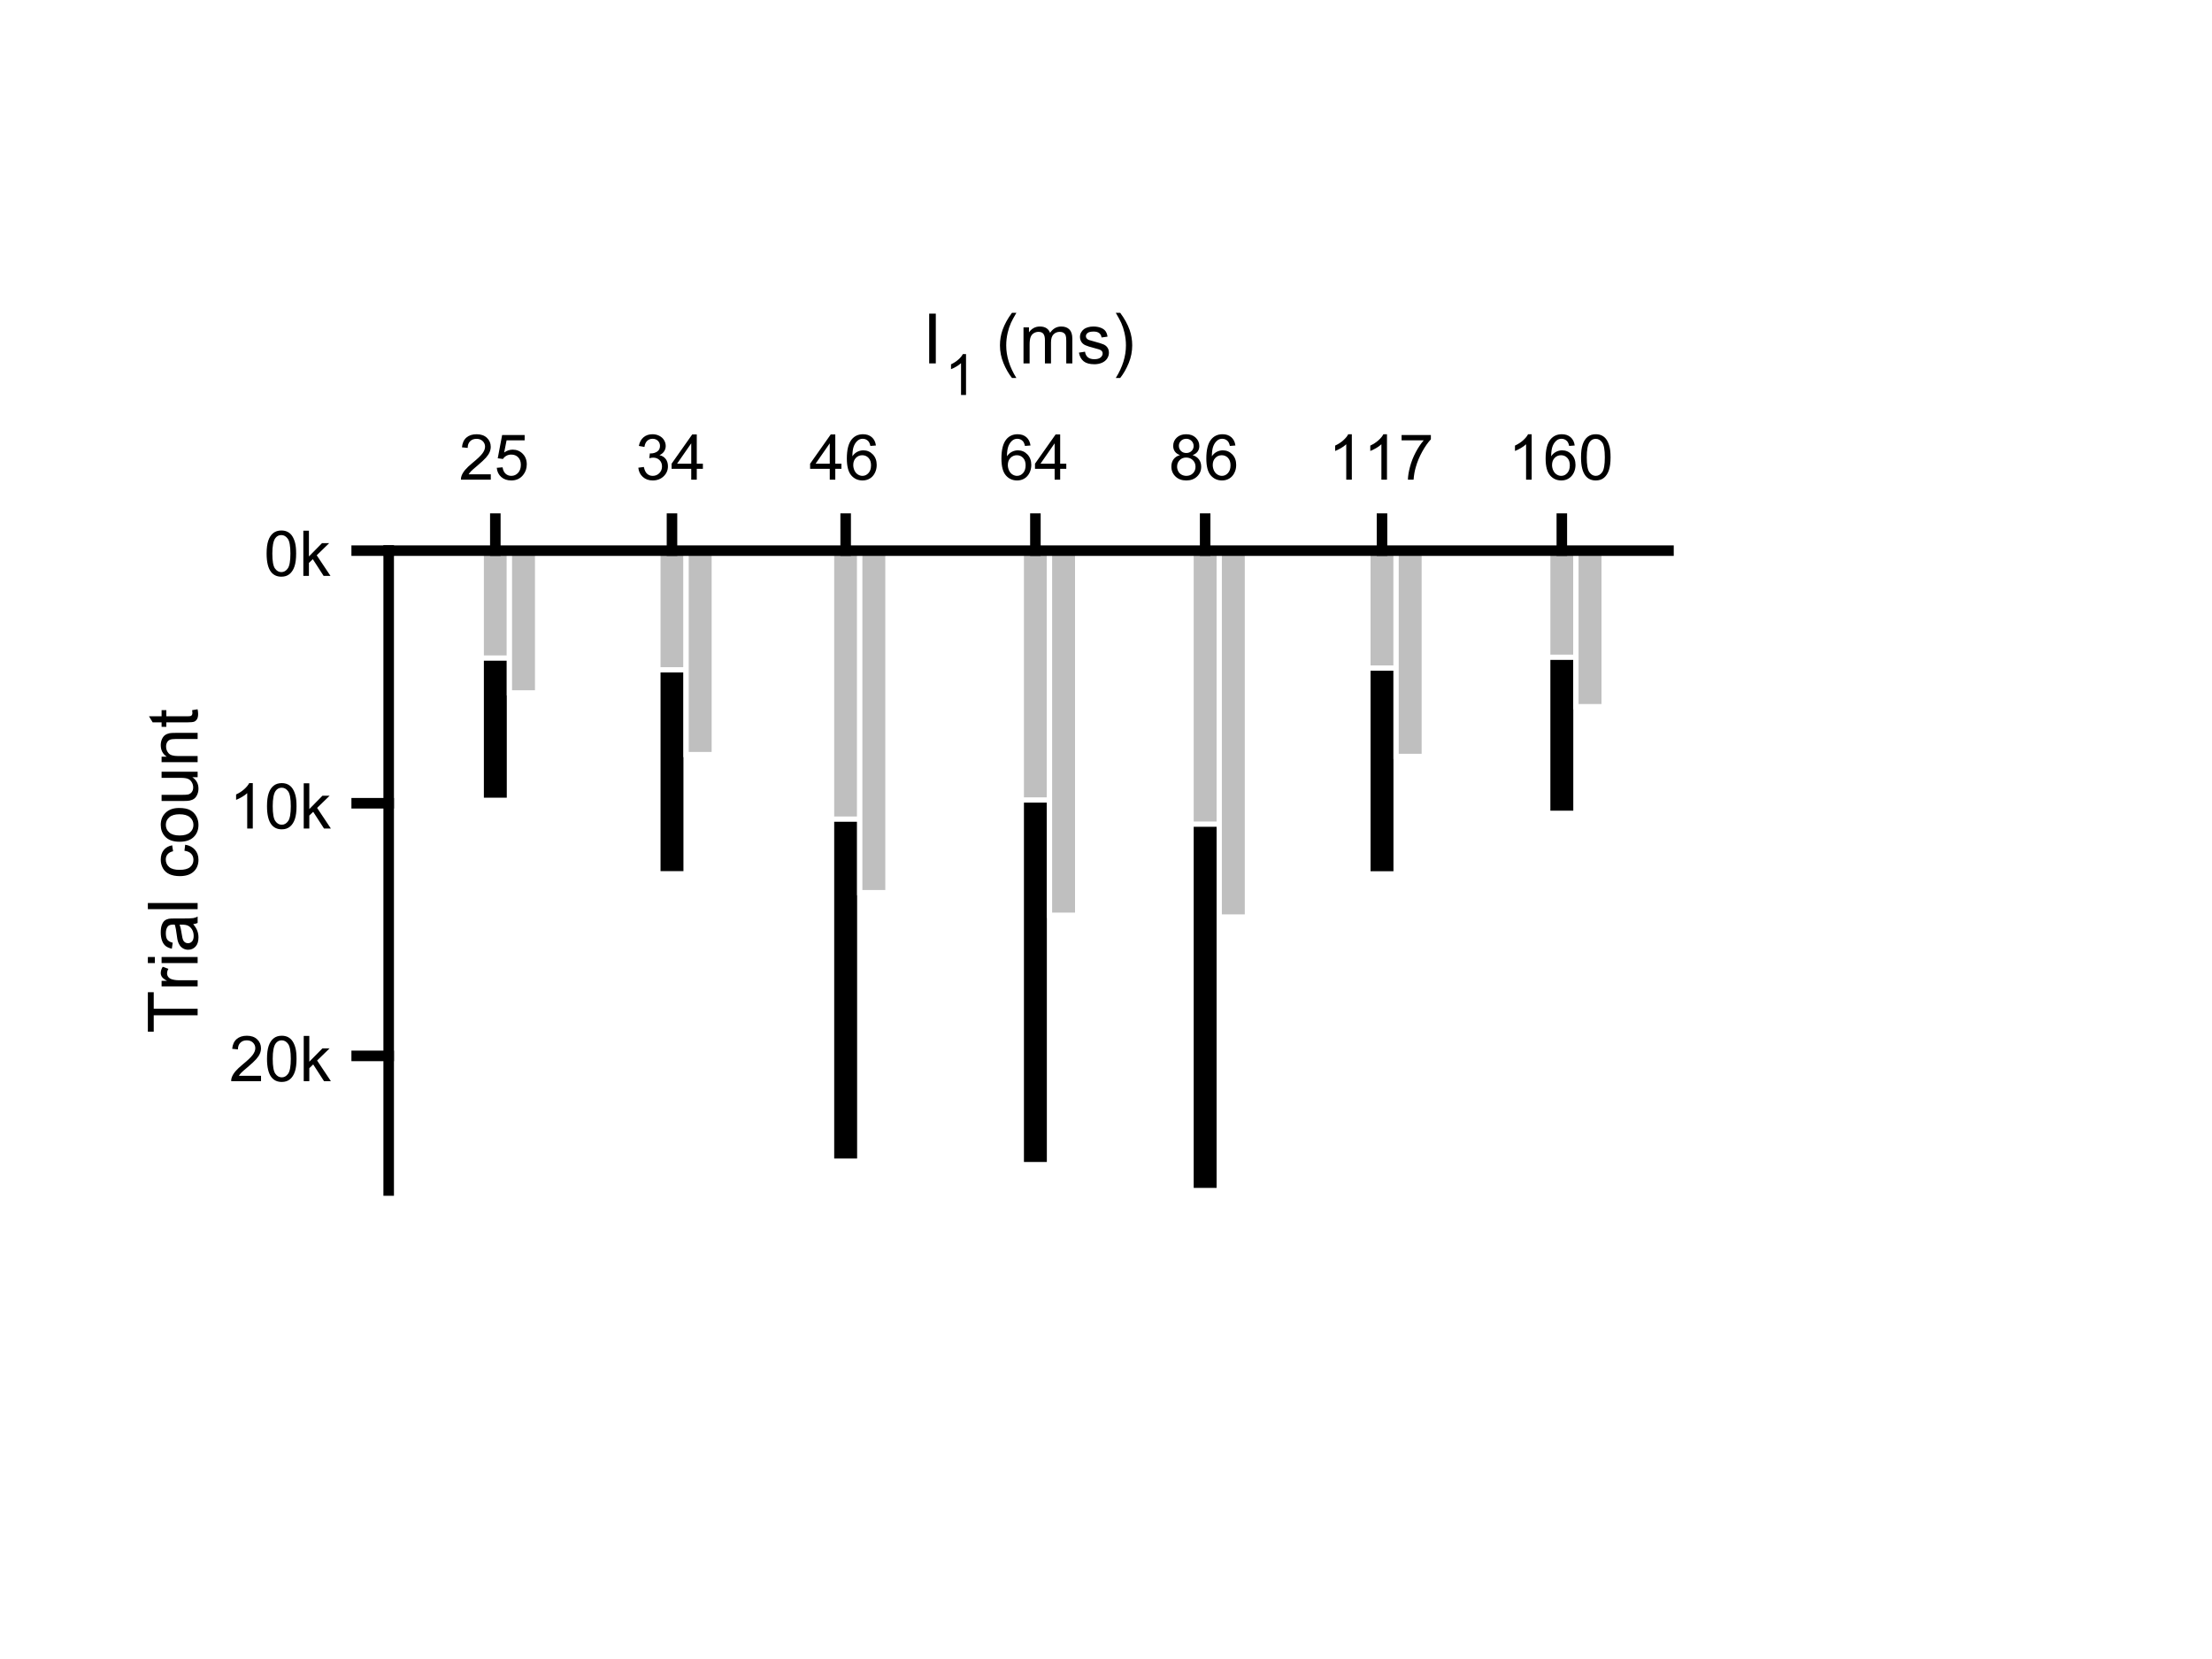 <?xml version="1.0"?>
<!DOCTYPE svg PUBLIC '-//W3C//DTD SVG 1.0//EN'
          'http://www.w3.org/TR/2001/REC-SVG-20010904/DTD/svg10.dtd'>
<svg xmlns:xlink="http://www.w3.org/1999/xlink" style="fill-opacity:1; color-rendering:auto; color-interpolation:auto; text-rendering:auto; stroke:black; stroke-linecap:square; stroke-miterlimit:10; shape-rendering:auto; stroke-opacity:1; fill:black; stroke-dasharray:none; font-weight:normal; stroke-width:1; font-family:'Dialog'; font-style:normal; stroke-linejoin:miter; font-size:12px; stroke-dashoffset:0; image-rendering:auto;" width="700" height="525" xmlns="http://www.w3.org/2000/svg"
><rect width="100%" height="100%" fill="#808080" stroke="none"/><!--Generated by the Batik Graphics2D SVG Generator--><defs id="genericDefs"
  /><g
  ><defs id="defs1"
    ><clipPath clipPathUnits="userSpaceOnUse" id="clipPath1"
      ><path d="M0 0 L700 0 L700 525 L0 525 L0 0 Z"
      /></clipPath
    ></defs
    ><g style="fill:white; stroke:white;"
    ><rect x="0" y="0" width="700" style="clip-path:url(#clipPath1); stroke:none;" height="525"
    /></g
    ><g style="fill:white; text-rendering:optimizeSpeed; color-rendering:optimizeSpeed; image-rendering:optimizeSpeed; shape-rendering:crispEdges; stroke:white; color-interpolation:sRGB;"
    ><rect x="0" width="700" height="525" y="0" style="stroke:none;"
      /><path d="M161.209 253.267 L161.209 174.25 L152.291 174.25 L152.291 253.267 Z" style="fill:black; stroke:none;"
    /></g
    ><g style="fill:white; text-rendering:geometricPrecision; color-rendering:optimizeQuality; image-rendering:optimizeQuality; stroke:white; color-interpolation:linearRGB; stroke-width:1.667;"
    ><path d="M152.291 174.25 L161.209 174.25 L161.209 253.267 L152.291 253.267 L152.291 174.25" style="fill:none; fill-rule:evenodd;"
    /></g
    ><g style="text-rendering:optimizeSpeed; shape-rendering:crispEdges; color-interpolation:sRGB; color-rendering:optimizeSpeed; image-rendering:optimizeSpeed;"
    ><path style="stroke:none;" d="M217.114 276.507 L217.114 174.25 L208.196 174.25 L208.196 276.507 Z"
    /></g
    ><g style="fill:white; text-rendering:geometricPrecision; color-rendering:optimizeQuality; image-rendering:optimizeQuality; stroke:white; color-interpolation:linearRGB; stroke-width:1.667;"
    ><path d="M208.196 174.25 L217.114 174.25 L217.114 276.507 L208.196 276.507 L208.196 174.25" style="fill:none; fill-rule:evenodd;"
    /></g
    ><g style="text-rendering:optimizeSpeed; shape-rendering:crispEdges; color-interpolation:sRGB; color-rendering:optimizeSpeed; image-rendering:optimizeSpeed;"
    ><path style="stroke:none;" d="M272.073 367.452 L272.073 174.25 L263.154 174.25 L263.154 367.452 Z"
    /></g
    ><g style="fill:white; text-rendering:geometricPrecision; color-rendering:optimizeQuality; image-rendering:optimizeQuality; stroke:white; color-interpolation:linearRGB; stroke-width:1.667;"
    ><path d="M263.154 174.25 L272.073 174.25 L272.073 367.452 L263.154 367.452 L263.154 174.25" style="fill:none; fill-rule:evenodd;"
    /></g
    ><g style="text-rendering:optimizeSpeed; shape-rendering:crispEdges; color-interpolation:sRGB; color-rendering:optimizeSpeed; image-rendering:optimizeSpeed;"
    ><path style="stroke:none;" d="M332.115 368.548 L332.115 174.25 L323.197 174.25 L323.197 368.548 Z"
    /></g
    ><g style="fill:white; text-rendering:geometricPrecision; color-rendering:optimizeQuality; image-rendering:optimizeQuality; stroke:white; color-interpolation:linearRGB; stroke-width:1.667;"
    ><path d="M323.197 174.25 L332.115 174.25 L332.115 368.548 L323.197 368.548 L323.197 174.25" style="fill:none; fill-rule:evenodd;"
    /></g
    ><g style="text-rendering:optimizeSpeed; shape-rendering:crispEdges; color-interpolation:sRGB; color-rendering:optimizeSpeed; image-rendering:optimizeSpeed;"
    ><path style="stroke:none;" d="M385.835 376.75 L385.835 174.25 L376.916 174.25 L376.916 376.75 Z"
    /></g
    ><g style="fill:white; text-rendering:geometricPrecision; color-rendering:optimizeQuality; image-rendering:optimizeQuality; stroke:white; color-interpolation:linearRGB; stroke-width:1.667;"
    ><path d="M376.916 174.25 L385.835 174.25 L385.835 376.75 L376.916 376.75 L376.916 174.25" style="fill:none; fill-rule:evenodd;"
    /></g
    ><g style="text-rendering:optimizeSpeed; shape-rendering:crispEdges; color-interpolation:sRGB; color-rendering:optimizeSpeed; image-rendering:optimizeSpeed;"
    ><path style="stroke:none;" d="M441.802 276.539 L441.802 174.25 L432.883 174.25 L432.883 276.539 Z"
    /></g
    ><g style="fill:white; text-rendering:geometricPrecision; color-rendering:optimizeQuality; image-rendering:optimizeQuality; stroke:white; color-interpolation:linearRGB; stroke-width:1.667;"
    ><path d="M432.883 174.25 L441.802 174.25 L441.802 276.539 L432.883 276.539 L432.883 174.25" style="fill:none; fill-rule:evenodd;"
    /></g
    ><g style="text-rendering:optimizeSpeed; shape-rendering:crispEdges; color-interpolation:sRGB; color-rendering:optimizeSpeed; image-rendering:optimizeSpeed;"
    ><path style="stroke:none;" d="M498.709 257.377 L498.709 174.25 L489.791 174.25 L489.791 257.377 Z"
    /></g
    ><g style="fill:white; text-rendering:geometricPrecision; color-rendering:optimizeQuality; image-rendering:optimizeQuality; stroke:white; color-interpolation:linearRGB; stroke-width:1.667;"
    ><path d="M489.791 174.25 L498.709 174.25 L498.709 257.377 L489.791 257.377 L489.791 174.25" style="fill:none; fill-rule:evenodd;"
    /></g
    ><g style="fill:rgb(191,191,191); text-rendering:optimizeSpeed; color-rendering:optimizeSpeed; image-rendering:optimizeSpeed; shape-rendering:crispEdges; stroke:rgb(191,191,191); color-interpolation:sRGB;"
    ><path style="stroke:none;" d="M161.209 208.25 L161.209 174.25 L152.291 174.25 L152.291 208.25 Z"
    /></g
    ><g style="fill:white; text-rendering:geometricPrecision; color-rendering:optimizeQuality; image-rendering:optimizeQuality; stroke:white; color-interpolation:linearRGB; stroke-width:1.667;"
    ><path d="M152.291 174.25 L161.209 174.25 L161.209 208.25 L152.291 208.25 L152.291 174.25" style="fill:none; fill-rule:evenodd;"
    /></g
    ><g style="fill:rgb(191,191,191); text-rendering:optimizeSpeed; color-rendering:optimizeSpeed; image-rendering:optimizeSpeed; shape-rendering:crispEdges; stroke:rgb(191,191,191); color-interpolation:sRGB;"
    ><path style="stroke:none;" d="M217.114 211.968 L217.114 174.25 L208.196 174.25 L208.196 211.968 Z"
    /></g
    ><g style="fill:white; text-rendering:geometricPrecision; color-rendering:optimizeQuality; image-rendering:optimizeQuality; stroke:white; color-interpolation:linearRGB; stroke-width:1.667;"
    ><path d="M208.196 174.25 L217.114 174.25 L217.114 211.968 L208.196 211.968 L208.196 174.25" style="fill:none; fill-rule:evenodd;"
    /></g
    ><g style="fill:rgb(191,191,191); text-rendering:optimizeSpeed; color-rendering:optimizeSpeed; image-rendering:optimizeSpeed; shape-rendering:crispEdges; stroke:rgb(191,191,191); color-interpolation:sRGB;"
    ><path style="stroke:none;" d="M272.073 259.215 L272.073 174.25 L263.154 174.25 L263.154 259.215 Z"
    /></g
    ><g style="fill:white; text-rendering:geometricPrecision; color-rendering:optimizeQuality; image-rendering:optimizeQuality; stroke:white; color-interpolation:linearRGB; stroke-width:1.667;"
    ><path d="M263.154 174.25 L272.073 174.25 L272.073 259.215 L263.154 259.215 L263.154 174.25" style="fill:none; fill-rule:evenodd;"
    /></g
    ><g style="fill:rgb(191,191,191); text-rendering:optimizeSpeed; color-rendering:optimizeSpeed; image-rendering:optimizeSpeed; shape-rendering:crispEdges; stroke:rgb(191,191,191); color-interpolation:sRGB;"
    ><path style="stroke:none;" d="M332.115 253.163 L332.115 174.25 L323.197 174.25 L323.197 253.163 Z"
    /></g
    ><g style="fill:white; text-rendering:geometricPrecision; color-rendering:optimizeQuality; image-rendering:optimizeQuality; stroke:white; color-interpolation:linearRGB; stroke-width:1.667;"
    ><path d="M323.197 174.25 L332.115 174.25 L332.115 253.163 L323.197 253.163 L323.197 174.25" style="fill:none; fill-rule:evenodd;"
    /></g
    ><g style="fill:rgb(191,191,191); text-rendering:optimizeSpeed; color-rendering:optimizeSpeed; image-rendering:optimizeSpeed; shape-rendering:crispEdges; stroke:rgb(191,191,191); color-interpolation:sRGB;"
    ><path style="stroke:none;" d="M385.835 260.806 L385.835 174.25 L376.916 174.25 L376.916 260.806 Z"
    /></g
    ><g style="fill:white; text-rendering:geometricPrecision; color-rendering:optimizeQuality; image-rendering:optimizeQuality; stroke:white; color-interpolation:linearRGB; stroke-width:1.667;"
    ><path d="M376.916 174.25 L385.835 174.25 L385.835 260.806 L376.916 260.806 L376.916 174.25" style="fill:none; fill-rule:evenodd;"
    /></g
    ><g style="fill:rgb(191,191,191); text-rendering:optimizeSpeed; color-rendering:optimizeSpeed; image-rendering:optimizeSpeed; shape-rendering:crispEdges; stroke:rgb(191,191,191); color-interpolation:sRGB;"
    ><path style="stroke:none;" d="M441.802 211.416 L441.802 174.25 L432.883 174.25 L432.883 211.416 Z"
    /></g
    ><g style="fill:white; text-rendering:geometricPrecision; color-rendering:optimizeQuality; image-rendering:optimizeQuality; stroke:white; color-interpolation:linearRGB; stroke-width:1.667;"
    ><path d="M432.883 174.25 L441.802 174.25 L441.802 211.416 L432.883 211.416 L432.883 174.25" style="fill:none; fill-rule:evenodd;"
    /></g
    ><g style="fill:rgb(191,191,191); text-rendering:optimizeSpeed; color-rendering:optimizeSpeed; image-rendering:optimizeSpeed; shape-rendering:crispEdges; stroke:rgb(191,191,191); color-interpolation:sRGB;"
    ><path style="stroke:none;" d="M498.709 207.995 L498.709 174.25 L489.791 174.25 L489.791 207.995 Z"
    /></g
    ><g style="fill:white; text-rendering:geometricPrecision; color-rendering:optimizeQuality; image-rendering:optimizeQuality; stroke:white; color-interpolation:linearRGB; stroke-width:1.667;"
    ><path d="M489.791 174.25 L498.709 174.25 L498.709 207.995 L489.791 207.995 L489.791 174.25" style="fill:none; fill-rule:evenodd;"
    /></g
    ><g style="fill:rgb(191,191,191); text-rendering:optimizeSpeed; color-rendering:optimizeSpeed; image-rendering:optimizeSpeed; shape-rendering:crispEdges; stroke:rgb(191,191,191); color-interpolation:sRGB;"
    ><path style="stroke:none;" d="M170.128 219.267 L170.128 174.25 L161.209 174.25 L161.209 219.267 Z"
    /></g
    ><g style="fill:white; text-rendering:geometricPrecision; color-rendering:optimizeQuality; image-rendering:optimizeQuality; stroke:white; color-interpolation:linearRGB; stroke-width:1.667;"
    ><path d="M161.209 174.25 L170.128 174.25 L170.128 219.267 L161.209 219.267 L161.209 174.25" style="fill:none; fill-rule:evenodd;"
    /></g
    ><g style="fill:rgb(191,191,191); text-rendering:optimizeSpeed; color-rendering:optimizeSpeed; image-rendering:optimizeSpeed; shape-rendering:crispEdges; stroke:rgb(191,191,191); color-interpolation:sRGB;"
    ><path style="stroke:none;" d="M226.032 238.789 L226.032 174.25 L217.114 174.25 L217.114 238.789 Z"
    /></g
    ><g style="fill:white; text-rendering:geometricPrecision; color-rendering:optimizeQuality; image-rendering:optimizeQuality; stroke:white; color-interpolation:linearRGB; stroke-width:1.667;"
    ><path d="M217.114 174.25 L226.032 174.25 L226.032 238.789 L217.114 238.789 L217.114 174.25" style="fill:none; fill-rule:evenodd;"
    /></g
    ><g style="fill:rgb(191,191,191); text-rendering:optimizeSpeed; color-rendering:optimizeSpeed; image-rendering:optimizeSpeed; shape-rendering:crispEdges; stroke:rgb(191,191,191); color-interpolation:sRGB;"
    ><path style="stroke:none;" d="M280.991 282.487 L280.991 174.25 L272.073 174.25 L272.073 282.487 Z"
    /></g
    ><g style="fill:white; text-rendering:geometricPrecision; color-rendering:optimizeQuality; image-rendering:optimizeQuality; stroke:white; color-interpolation:linearRGB; stroke-width:1.667;"
    ><path d="M272.073 174.25 L280.991 174.25 L280.991 282.487 L272.073 282.487 L272.073 174.25" style="fill:none; fill-rule:evenodd;"
    /></g
    ><g style="fill:rgb(191,191,191); text-rendering:optimizeSpeed; color-rendering:optimizeSpeed; image-rendering:optimizeSpeed; shape-rendering:crispEdges; stroke:rgb(191,191,191); color-interpolation:sRGB;"
    ><path style="stroke:none;" d="M341.034 289.634 L341.034 174.25 L332.115 174.25 L332.115 289.634 Z"
    /></g
    ><g style="fill:white; text-rendering:geometricPrecision; color-rendering:optimizeQuality; image-rendering:optimizeQuality; stroke:white; color-interpolation:linearRGB; stroke-width:1.667;"
    ><path d="M332.115 174.25 L341.034 174.25 L341.034 289.634 L332.115 289.634 L332.115 174.25" style="fill:none; fill-rule:evenodd;"
    /></g
    ><g style="fill:rgb(191,191,191); text-rendering:optimizeSpeed; color-rendering:optimizeSpeed; image-rendering:optimizeSpeed; shape-rendering:crispEdges; stroke:rgb(191,191,191); color-interpolation:sRGB;"
    ><path style="stroke:none;" d="M394.753 290.194 L394.753 174.25 L385.835 174.25 L385.835 290.194 Z"
    /></g
    ><g style="fill:white; text-rendering:geometricPrecision; color-rendering:optimizeQuality; image-rendering:optimizeQuality; stroke:white; color-interpolation:linearRGB; stroke-width:1.667;"
    ><path d="M385.835 174.25 L394.753 174.25 L394.753 290.194 L385.835 290.194 L385.835 174.25" style="fill:none; fill-rule:evenodd;"
    /></g
    ><g style="fill:rgb(191,191,191); text-rendering:optimizeSpeed; color-rendering:optimizeSpeed; image-rendering:optimizeSpeed; shape-rendering:crispEdges; stroke:rgb(191,191,191); color-interpolation:sRGB;"
    ><path style="stroke:none;" d="M450.72 239.373 L450.72 174.25 L441.802 174.25 L441.802 239.373 Z"
    /></g
    ><g style="fill:white; text-rendering:geometricPrecision; color-rendering:optimizeQuality; image-rendering:optimizeQuality; stroke:white; color-interpolation:linearRGB; stroke-width:1.667;"
    ><path d="M441.802 174.25 L450.72 174.25 L450.72 239.373 L441.802 239.373 L441.802 174.25" style="fill:none; fill-rule:evenodd;"
    /></g
    ><g style="fill:rgb(191,191,191); text-rendering:optimizeSpeed; color-rendering:optimizeSpeed; image-rendering:optimizeSpeed; shape-rendering:crispEdges; stroke:rgb(191,191,191); color-interpolation:sRGB;"
    ><path style="stroke:none;" d="M507.628 223.632 L507.628 174.25 L498.709 174.25 L498.709 223.632 Z"
    /></g
    ><g style="fill:white; text-rendering:geometricPrecision; color-rendering:optimizeQuality; image-rendering:optimizeQuality; stroke:white; color-interpolation:linearRGB; stroke-width:1.667;"
    ><path d="M498.709 174.25 L507.628 174.25 L507.628 223.632 L498.709 223.632 L498.709 174.25" style="fill:none; fill-rule:evenodd;"
    /></g
    ><g style="text-rendering:geometricPrecision; stroke-width:3.333; color-interpolation:linearRGB; color-rendering:optimizeQuality; image-rendering:optimizeQuality; stroke-linejoin:round;"
    ><line y2="174.25" style="fill:none;" x1="123" x2="528" y1="174.25"
      /><line y2="164.125" style="fill:none;" x1="156.75" x2="156.75" y1="174.25"
      /><line y2="164.125" style="fill:none;" x1="212.655" x2="212.655" y1="174.25"
      /><line y2="164.125" style="fill:none;" x1="267.614" x2="267.614" y1="174.25"
      /><line y2="164.125" style="fill:none;" x1="327.656" x2="327.656" y1="174.25"
      /><line y2="164.125" style="fill:none;" x1="381.375" x2="381.375" y1="174.25"
      /><line y2="164.125" style="fill:none;" x1="437.342" x2="437.342" y1="174.25"
      /><line y2="164.125" style="fill:none;" x1="494.25" x2="494.25" y1="174.25"
    /></g
    ><g transform="translate(156.75,156.792)" style="font-size:20px; text-rendering:geometricPrecision; color-rendering:optimizeQuality; image-rendering:optimizeQuality; font-family:'SansSerif'; color-interpolation:linearRGB;"
    ><path style="stroke:none;" d="M-1.438 -6.688 L-1.438 -5 L-10.891 -5 Q-10.906 -5.641 -10.688 -6.219 Q-10.328 -7.188 -9.531 -8.125 Q-8.734 -9.062 -7.234 -10.297 Q-4.891 -12.203 -4.07 -13.32 Q-3.25 -14.438 -3.25 -15.438 Q-3.25 -16.484 -4 -17.203 Q-4.75 -17.922 -5.953 -17.922 Q-7.219 -17.922 -7.984 -17.156 Q-8.75 -16.391 -8.75 -15.047 L-10.562 -15.234 Q-10.375 -17.25 -9.164 -18.312 Q-7.953 -19.375 -5.906 -19.375 Q-3.859 -19.375 -2.656 -18.234 Q-1.453 -17.094 -1.453 -15.406 Q-1.453 -14.547 -1.805 -13.711 Q-2.156 -12.875 -2.969 -11.961 Q-3.781 -11.047 -5.672 -9.438 Q-7.266 -8.109 -7.711 -7.641 Q-8.156 -7.172 -8.453 -6.688 L-1.438 -6.688 ZM0.451 -8.75 L2.295 -8.906 Q2.498 -7.562 3.248 -6.883 Q3.998 -6.203 5.061 -6.203 Q6.326 -6.203 7.201 -7.156 Q8.076 -8.109 8.076 -9.703 Q8.076 -11.203 7.232 -12.07 Q6.389 -12.938 5.029 -12.938 Q4.17 -12.938 3.49 -12.555 Q2.811 -12.172 2.42 -11.547 L0.764 -11.766 L2.154 -19.125 L9.279 -19.125 L9.279 -17.438 L3.561 -17.438 L2.795 -13.594 Q4.076 -14.5 5.498 -14.5 Q7.373 -14.5 8.662 -13.195 Q9.951 -11.891 9.951 -9.859 Q9.951 -7.906 8.81 -6.5 Q7.436 -4.75 5.061 -4.75 Q3.107 -4.75 1.865 -5.844 Q0.623 -6.938 0.451 -8.75 Z"
    /></g
    ><g transform="translate(212.655,156.792)" style="font-size:20px; text-rendering:geometricPrecision; color-rendering:optimizeQuality; image-rendering:optimizeQuality; font-family:'SansSerif'; color-interpolation:linearRGB;"
    ><path style="stroke:none;" d="M-10.656 -8.781 L-8.906 -9.016 Q-8.594 -7.516 -7.867 -6.859 Q-7.141 -6.203 -6.094 -6.203 Q-4.859 -6.203 -4.008 -7.062 Q-3.156 -7.922 -3.156 -9.188 Q-3.156 -10.406 -3.945 -11.188 Q-4.734 -11.969 -5.953 -11.969 Q-6.453 -11.969 -7.188 -11.781 L-7 -13.328 Q-6.828 -13.297 -6.719 -13.297 Q-5.594 -13.297 -4.695 -13.883 Q-3.797 -14.469 -3.797 -15.688 Q-3.797 -16.656 -4.453 -17.297 Q-5.109 -17.938 -6.141 -17.938 Q-7.156 -17.938 -7.844 -17.289 Q-8.531 -16.641 -8.719 -15.359 L-10.484 -15.672 Q-10.156 -17.438 -9.016 -18.406 Q-7.875 -19.375 -6.172 -19.375 Q-5 -19.375 -4.016 -18.875 Q-3.031 -18.375 -2.508 -17.5 Q-1.984 -16.625 -1.984 -15.656 Q-1.984 -14.734 -2.484 -13.969 Q-2.984 -13.203 -3.953 -12.75 Q-2.688 -12.469 -1.984 -11.539 Q-1.281 -10.609 -1.281 -9.234 Q-1.281 -7.359 -2.648 -6.055 Q-4.016 -4.75 -6.109 -4.75 Q-8 -4.75 -9.242 -5.875 Q-10.484 -7 -10.656 -8.781 ZM6.092 -5 L6.092 -8.422 L-0.127 -8.422 L-0.127 -10.047 L6.404 -19.312 L7.842 -19.312 L7.842 -10.047 L9.779 -10.047 L9.779 -8.422 L7.842 -8.422 L7.842 -5 L6.092 -5 ZM6.092 -10.047 L6.092 -16.5 L1.607 -10.047 L6.092 -10.047 Z"
    /></g
    ><g transform="translate(267.614,156.792)" style="font-size:20px; text-rendering:geometricPrecision; color-rendering:optimizeQuality; image-rendering:optimizeQuality; font-family:'SansSerif'; color-interpolation:linearRGB;"
    ><path style="stroke:none;" d="M-5.031 -5 L-5.031 -8.422 L-11.25 -8.422 L-11.25 -10.047 L-4.719 -19.312 L-3.281 -19.312 L-3.281 -10.047 L-1.344 -10.047 L-1.344 -8.422 L-3.281 -8.422 L-3.281 -5 L-5.031 -5 ZM-5.031 -10.047 L-5.031 -16.5 L-9.516 -10.047 L-5.031 -10.047 ZM9.576 -15.812 L7.826 -15.672 Q7.592 -16.703 7.17 -17.172 Q6.451 -17.938 5.404 -17.938 Q4.561 -17.938 3.936 -17.469 Q3.107 -16.859 2.623 -15.695 Q2.139 -14.531 2.123 -12.391 Q2.764 -13.344 3.678 -13.812 Q4.592 -14.281 5.607 -14.281 Q7.357 -14.281 8.592 -12.992 Q9.826 -11.703 9.826 -9.656 Q9.826 -8.297 9.248 -7.141 Q8.67 -5.984 7.654 -5.367 Q6.639 -4.75 5.342 -4.75 Q3.154 -4.75 1.764 -6.367 Q0.373 -7.984 0.373 -11.703 Q0.373 -15.844 1.904 -17.734 Q3.248 -19.375 5.514 -19.375 Q7.201 -19.375 8.279 -18.43 Q9.357 -17.484 9.576 -15.812 ZM2.404 -9.641 Q2.404 -8.734 2.787 -7.906 Q3.17 -7.078 3.865 -6.641 Q4.561 -6.203 5.311 -6.203 Q6.436 -6.203 7.232 -7.102 Q8.029 -8 8.029 -9.547 Q8.029 -11.031 7.24 -11.883 Q6.451 -12.734 5.248 -12.734 Q4.061 -12.734 3.232 -11.883 Q2.404 -11.031 2.404 -9.641 Z"
    /></g
    ><g transform="translate(327.656,156.792)" style="font-size:20px; text-rendering:geometricPrecision; color-rendering:optimizeQuality; image-rendering:optimizeQuality; font-family:'SansSerif'; color-interpolation:linearRGB;"
    ><path style="stroke:none;" d="M-1.547 -15.812 L-3.297 -15.672 Q-3.531 -16.703 -3.953 -17.172 Q-4.672 -17.938 -5.719 -17.938 Q-6.562 -17.938 -7.188 -17.469 Q-8.016 -16.859 -8.5 -15.695 Q-8.984 -14.531 -9 -12.391 Q-8.359 -13.344 -7.445 -13.812 Q-6.531 -14.281 -5.516 -14.281 Q-3.766 -14.281 -2.531 -12.992 Q-1.297 -11.703 -1.297 -9.656 Q-1.297 -8.297 -1.875 -7.141 Q-2.453 -5.984 -3.469 -5.367 Q-4.484 -4.75 -5.781 -4.75 Q-7.969 -4.75 -9.359 -6.367 Q-10.75 -7.984 -10.75 -11.703 Q-10.75 -15.844 -9.219 -17.734 Q-7.875 -19.375 -5.609 -19.375 Q-3.922 -19.375 -2.844 -18.43 Q-1.766 -17.484 -1.547 -15.812 ZM-8.719 -9.641 Q-8.719 -8.734 -8.336 -7.906 Q-7.953 -7.078 -7.258 -6.641 Q-6.562 -6.203 -5.812 -6.203 Q-4.688 -6.203 -3.891 -7.102 Q-3.094 -8 -3.094 -9.547 Q-3.094 -11.031 -3.883 -11.883 Q-4.672 -12.734 -5.875 -12.734 Q-7.062 -12.734 -7.891 -11.883 Q-8.719 -11.031 -8.719 -9.641 ZM6.092 -5 L6.092 -8.422 L-0.127 -8.422 L-0.127 -10.047 L6.404 -19.312 L7.842 -19.312 L7.842 -10.047 L9.779 -10.047 L9.779 -8.422 L7.842 -8.422 L7.842 -5 L6.092 -5 ZM6.092 -10.047 L6.092 -16.5 L1.607 -10.047 L6.092 -10.047 Z"
    /></g
    ><g transform="translate(381.375,156.792)" style="font-size:20px; text-rendering:geometricPrecision; color-rendering:optimizeQuality; image-rendering:optimizeQuality; font-family:'SansSerif'; color-interpolation:linearRGB;"
    ><path style="stroke:none;" d="M-7.969 -12.766 Q-9.062 -13.172 -9.586 -13.914 Q-10.109 -14.656 -10.109 -15.688 Q-10.109 -17.25 -8.984 -18.312 Q-7.859 -19.375 -6 -19.375 Q-4.125 -19.375 -2.984 -18.289 Q-1.844 -17.203 -1.844 -15.641 Q-1.844 -14.641 -2.367 -13.906 Q-2.891 -13.172 -3.953 -12.766 Q-2.625 -12.328 -1.938 -11.375 Q-1.25 -10.422 -1.25 -9.094 Q-1.25 -7.25 -2.555 -6 Q-3.859 -4.75 -5.969 -4.75 Q-8.094 -4.75 -9.391 -6.008 Q-10.688 -7.266 -10.688 -9.141 Q-10.688 -10.531 -9.977 -11.477 Q-9.266 -12.422 -7.969 -12.766 ZM-8.312 -15.75 Q-8.312 -14.734 -7.656 -14.086 Q-7 -13.438 -5.969 -13.438 Q-4.953 -13.438 -4.297 -14.078 Q-3.641 -14.719 -3.641 -15.641 Q-3.641 -16.609 -4.312 -17.273 Q-4.984 -17.938 -5.984 -17.938 Q-6.984 -17.938 -7.648 -17.289 Q-8.312 -16.641 -8.312 -15.75 ZM-8.875 -9.125 Q-8.875 -8.375 -8.523 -7.672 Q-8.172 -6.969 -7.469 -6.586 Q-6.766 -6.203 -5.953 -6.203 Q-4.688 -6.203 -3.867 -7.016 Q-3.047 -7.828 -3.047 -9.078 Q-3.047 -10.344 -3.891 -11.172 Q-4.734 -12 -6.016 -12 Q-7.25 -12 -8.062 -11.18 Q-8.875 -10.359 -8.875 -9.125 ZM9.576 -15.812 L7.826 -15.672 Q7.592 -16.703 7.17 -17.172 Q6.451 -17.938 5.404 -17.938 Q4.561 -17.938 3.936 -17.469 Q3.107 -16.859 2.623 -15.695 Q2.139 -14.531 2.123 -12.391 Q2.764 -13.344 3.678 -13.812 Q4.592 -14.281 5.607 -14.281 Q7.357 -14.281 8.592 -12.992 Q9.826 -11.703 9.826 -9.656 Q9.826 -8.297 9.248 -7.141 Q8.67 -5.984 7.654 -5.367 Q6.639 -4.75 5.342 -4.75 Q3.154 -4.75 1.764 -6.367 Q0.373 -7.984 0.373 -11.703 Q0.373 -15.844 1.904 -17.734 Q3.248 -19.375 5.514 -19.375 Q7.201 -19.375 8.279 -18.43 Q9.357 -17.484 9.576 -15.812 ZM2.404 -9.641 Q2.404 -8.734 2.787 -7.906 Q3.17 -7.078 3.865 -6.641 Q4.561 -6.203 5.311 -6.203 Q6.436 -6.203 7.232 -7.102 Q8.029 -8 8.029 -9.547 Q8.029 -11.031 7.24 -11.883 Q6.451 -12.734 5.248 -12.734 Q4.061 -12.734 3.232 -11.883 Q2.404 -11.031 2.404 -9.641 Z"
    /></g
    ><g transform="translate(437.342,156.792)" style="font-size:20px; text-rendering:geometricPrecision; color-rendering:optimizeQuality; image-rendering:optimizeQuality; font-family:'SansSerif'; color-interpolation:linearRGB;"
    ><path style="stroke:none;" d="M-9.547 -5 L-11.312 -5 L-11.312 -16.203 Q-11.938 -15.594 -12.969 -14.992 Q-14 -14.391 -14.828 -14.078 L-14.828 -15.781 Q-13.344 -16.469 -12.242 -17.461 Q-11.141 -18.453 -10.688 -19.375 L-9.547 -19.375 L-9.547 -5 ZM1.576 -5 L-0.19 -5 L-0.19 -16.203 Q-0.815 -15.594 -1.846 -14.992 Q-2.877 -14.391 -3.705 -14.078 L-3.705 -15.781 Q-2.221 -16.469 -1.119 -17.461 Q-0.018 -18.453 0.435 -19.375 L1.576 -19.375 L1.576 -5 ZM6.199 -17.438 L6.199 -19.125 L15.465 -19.125 L15.465 -17.766 Q14.09 -16.312 12.746 -13.898 Q11.402 -11.484 10.684 -8.938 Q10.152 -7.141 9.996 -5 L8.199 -5 Q8.23 -6.688 8.863 -9.078 Q9.496 -11.469 10.684 -13.695 Q11.871 -15.922 13.199 -17.438 L6.199 -17.438 Z"
    /></g
    ><g transform="translate(494.25,156.792)" style="font-size:20px; text-rendering:geometricPrecision; color-rendering:optimizeQuality; image-rendering:optimizeQuality; font-family:'SansSerif'; color-interpolation:linearRGB;"
    ><path style="stroke:none;" d="M-9.547 -5 L-11.312 -5 L-11.312 -16.203 Q-11.938 -15.594 -12.969 -14.992 Q-14 -14.391 -14.828 -14.078 L-14.828 -15.781 Q-13.344 -16.469 -12.242 -17.461 Q-11.141 -18.453 -10.688 -19.375 L-9.547 -19.375 L-9.547 -5 ZM4.076 -15.812 L2.326 -15.672 Q2.092 -16.703 1.67 -17.172 Q0.951 -17.938 -0.096 -17.938 Q-0.94 -17.938 -1.565 -17.469 Q-2.393 -16.859 -2.877 -15.695 Q-3.361 -14.531 -3.377 -12.391 Q-2.736 -13.344 -1.822 -13.812 Q-0.908 -14.281 0.107 -14.281 Q1.857 -14.281 3.092 -12.992 Q4.326 -11.703 4.326 -9.656 Q4.326 -8.297 3.748 -7.141 Q3.17 -5.984 2.154 -5.367 Q1.139 -4.75 -0.158 -4.75 Q-2.346 -4.75 -3.736 -6.367 Q-5.127 -7.984 -5.127 -11.703 Q-5.127 -15.844 -3.596 -17.734 Q-2.252 -19.375 0.014 -19.375 Q1.701 -19.375 2.779 -18.43 Q3.857 -17.484 4.076 -15.812 ZM-3.096 -9.641 Q-3.096 -8.734 -2.713 -7.906 Q-2.33 -7.078 -1.635 -6.641 Q-0.94 -6.203 -0.19 -6.203 Q0.935 -6.203 1.732 -7.102 Q2.529 -8 2.529 -9.547 Q2.529 -11.031 1.74 -11.883 Q0.951 -12.734 -0.252 -12.734 Q-1.44 -12.734 -2.268 -11.883 Q-3.096 -11.031 -3.096 -9.641 ZM6.074 -12.062 Q6.074 -14.594 6.598 -16.148 Q7.121 -17.703 8.152 -18.539 Q9.184 -19.375 10.746 -19.375 Q11.902 -19.375 12.77 -18.914 Q13.637 -18.453 14.199 -17.578 Q14.762 -16.703 15.09 -15.445 Q15.418 -14.188 15.418 -12.062 Q15.418 -9.547 14.895 -8 Q14.371 -6.453 13.348 -5.602 Q12.324 -4.75 10.746 -4.75 Q8.668 -4.75 7.496 -6.234 Q6.074 -8.031 6.074 -12.062 ZM7.887 -12.062 Q7.887 -8.531 8.707 -7.367 Q9.527 -6.203 10.746 -6.203 Q11.949 -6.203 12.777 -7.375 Q13.605 -8.547 13.605 -12.062 Q13.605 -15.594 12.777 -16.758 Q11.949 -17.922 10.73 -17.922 Q9.512 -17.922 8.793 -16.891 Q7.887 -15.594 7.887 -12.062 Z"
    /></g
    ><g transform="translate(292,115)" style="font-size:22px; text-rendering:geometricPrecision; color-rendering:optimizeQuality; image-rendering:optimizeQuality; font-family:'SansSerif'; color-interpolation:linearRGB;"
    ><path style="stroke:none;" d="M2.047 0 L2.047 -15.75 L4.141 -15.75 L4.141 0 L2.047 0 Z"
    /></g
    ><g transform="translate(299,125)" style="font-size:17.6px; text-rendering:geometricPrecision; color-rendering:optimizeQuality; image-rendering:optimizeQuality; font-family:'SansSerif'; color-interpolation:linearRGB;"
    ><path style="stroke:none;" d="M6.703 0 L5.125 0 L5.125 -10.078 Q4.547 -9.531 3.625 -8.992 Q2.703 -8.453 1.953 -8.172 L1.953 -9.703 Q3.281 -10.328 4.281 -11.219 Q5.281 -12.109 5.688 -12.938 L6.703 -12.938 L6.703 0 Z"
    /></g
    ><g transform="translate(309,115)" style="font-size:22px; text-rendering:geometricPrecision; color-rendering:optimizeQuality; image-rendering:optimizeQuality; font-family:'SansSerif'; color-interpolation:linearRGB;"
    ><path style="stroke:none;" d="M11.253 4.625 Q9.659 2.609 8.55 -0.094 Q7.44 -2.797 7.44 -5.703 Q7.44 -8.266 8.269 -10.609 Q9.237 -13.328 11.253 -16.016 L12.644 -16.016 Q11.347 -13.781 10.925 -12.828 Q10.269 -11.344 9.894 -9.734 Q9.425 -7.719 9.425 -5.688 Q9.425 -0.531 12.644 4.625 L11.253 4.625 ZM14.892 0 L14.892 -11.406 L16.626 -11.406 L16.626 -9.812 Q17.157 -10.641 18.048 -11.156 Q18.939 -11.672 20.079 -11.672 Q21.345 -11.672 22.157 -11.141 Q22.97 -10.609 23.298 -9.672 Q24.657 -11.672 26.829 -11.672 Q28.517 -11.672 29.431 -10.727 Q30.345 -9.781 30.345 -7.828 L30.345 0 L28.423 0 L28.423 -7.188 Q28.423 -8.344 28.235 -8.859 Q28.048 -9.375 27.556 -9.68 Q27.064 -9.984 26.392 -9.984 Q25.189 -9.984 24.392 -9.188 Q23.595 -8.391 23.595 -6.625 L23.595 0 L21.673 0 L21.673 -7.406 Q21.673 -8.703 21.196 -9.344 Q20.72 -9.984 19.642 -9.984 Q18.829 -9.984 18.134 -9.555 Q17.439 -9.125 17.134 -8.305 Q16.829 -7.484 16.829 -5.922 L16.829 0 L14.892 0 ZM32.437 -3.406 L34.358 -3.703 Q34.515 -2.562 35.249 -1.945 Q35.983 -1.328 37.312 -1.328 Q38.64 -1.328 39.288 -1.875 Q39.937 -2.422 39.937 -3.141 Q39.937 -3.797 39.358 -4.172 Q38.968 -4.438 37.39 -4.828 Q35.249 -5.375 34.429 -5.766 Q33.608 -6.156 33.187 -6.852 Q32.765 -7.547 32.765 -8.375 Q32.765 -9.141 33.116 -9.789 Q33.468 -10.438 34.062 -10.875 Q34.515 -11.203 35.296 -11.438 Q36.077 -11.672 36.968 -11.672 Q38.312 -11.672 39.327 -11.281 Q40.343 -10.891 40.827 -10.234 Q41.312 -9.578 41.483 -8.469 L39.593 -8.203 Q39.468 -9.094 38.851 -9.586 Q38.233 -10.078 37.108 -10.078 Q35.765 -10.078 35.202 -9.641 Q34.64 -9.203 34.64 -8.609 Q34.64 -8.234 34.874 -7.922 Q35.108 -7.609 35.608 -7.406 Q35.905 -7.312 37.312 -6.922 Q39.374 -6.375 40.187 -6.023 Q40.999 -5.672 41.46 -5.008 Q41.921 -4.344 41.921 -3.359 Q41.921 -2.391 41.358 -1.531 Q40.796 -0.672 39.726 -0.203 Q38.655 0.266 37.312 0.266 Q35.093 0.266 33.929 -0.664 Q32.765 -1.594 32.437 -3.406 ZM45.483 4.625 L44.093 4.625 Q47.312 -0.531 47.312 -5.688 Q47.312 -7.719 46.843 -9.703 Q46.483 -11.312 45.827 -12.797 Q45.405 -13.766 44.093 -16.016 L45.483 -16.016 Q47.499 -13.328 48.468 -10.609 Q49.296 -8.266 49.296 -5.703 Q49.296 -2.797 48.187 -0.094 Q47.077 2.609 45.483 4.625 Z"
    /></g
    ><g style="text-rendering:geometricPrecision; stroke-width:3.333; color-interpolation:linearRGB; color-rendering:optimizeQuality; image-rendering:optimizeQuality; stroke-linejoin:round;"
    ><line y2="376.75" style="fill:none;" x1="123" x2="123" y1="174.25"
      /><line y2="174.25" style="fill:none;" x1="123" x2="112.875" y1="174.25"
      /><line y2="254.195" style="fill:none;" x1="123" x2="112.875" y1="254.195"
      /><line y2="334.139" style="fill:none;" x1="123" x2="112.875" y1="334.139"
    /></g
    ><g transform="translate(105.542,174.25)" style="font-size:20px; text-rendering:geometricPrecision; color-rendering:optimizeQuality; image-rendering:optimizeQuality; font-family:'SansSerif'; color-interpolation:linearRGB;"
    ><path style="stroke:none;" d="M-21.172 0.938 Q-21.172 -1.594 -20.648 -3.148 Q-20.125 -4.703 -19.094 -5.539 Q-18.062 -6.375 -16.5 -6.375 Q-15.344 -6.375 -14.477 -5.914 Q-13.609 -5.453 -13.047 -4.578 Q-12.484 -3.703 -12.156 -2.445 Q-11.828 -1.188 -11.828 0.938 Q-11.828 3.453 -12.352 5 Q-12.875 6.547 -13.898 7.398 Q-14.922 8.25 -16.5 8.25 Q-18.578 8.25 -19.75 6.766 Q-21.172 4.969 -21.172 0.938 ZM-19.359 0.938 Q-19.359 4.469 -18.539 5.633 Q-17.719 6.797 -16.5 6.797 Q-15.297 6.797 -14.469 5.625 Q-13.641 4.453 -13.641 0.938 Q-13.641 -2.594 -14.469 -3.758 Q-15.297 -4.922 -16.516 -4.922 Q-17.734 -4.922 -18.453 -3.891 Q-19.359 -2.594 -19.359 0.938 ZM-9.549 8 L-9.549 -6.312 L-7.783 -6.312 L-7.783 1.844 L-3.627 -2.375 L-1.361 -2.375 L-5.314 1.469 L-0.955 8 L-3.127 8 L-6.549 2.703 L-7.783 3.891 L-7.783 8 L-9.549 8 Z"
    /></g
    ><g transform="translate(105.542,254.195)" style="font-size:20px; text-rendering:geometricPrecision; color-rendering:optimizeQuality; image-rendering:optimizeQuality; font-family:'SansSerif'; color-interpolation:linearRGB;"
    ><path style="stroke:none;" d="M-25.547 8 L-27.312 8 L-27.312 -3.203 Q-27.938 -2.594 -28.969 -1.992 Q-30 -1.391 -30.828 -1.078 L-30.828 -2.781 Q-29.344 -3.469 -28.242 -4.461 Q-27.141 -5.453 -26.688 -6.375 L-25.547 -6.375 L-25.547 8 ZM-21.049 0.938 Q-21.049 -1.594 -20.525 -3.148 Q-20.002 -4.703 -18.971 -5.539 Q-17.939 -6.375 -16.377 -6.375 Q-15.221 -6.375 -14.354 -5.914 Q-13.486 -5.453 -12.924 -4.578 Q-12.361 -3.703 -12.033 -2.445 Q-11.705 -1.188 -11.705 0.938 Q-11.705 3.453 -12.229 5 Q-12.752 6.547 -13.775 7.398 Q-14.799 8.25 -16.377 8.25 Q-18.455 8.25 -19.627 6.766 Q-21.049 4.969 -21.049 0.938 ZM-19.236 0.938 Q-19.236 4.469 -18.416 5.633 Q-17.596 6.797 -16.377 6.797 Q-15.174 6.797 -14.346 5.625 Q-13.518 4.453 -13.518 0.938 Q-13.518 -2.594 -14.346 -3.758 Q-15.174 -4.922 -16.393 -4.922 Q-17.611 -4.922 -18.33 -3.891 Q-19.236 -2.594 -19.236 0.938 ZM-9.426 8 L-9.426 -6.312 L-7.66 -6.312 L-7.66 1.844 L-3.504 -2.375 L-1.238 -2.375 L-5.191 1.469 L-0.832 8 L-3.004 8 L-6.426 2.703 L-7.66 3.891 L-7.66 8 L-9.426 8 Z"
    /></g
    ><g transform="translate(105.542,334.139)" style="font-size:20px; text-rendering:geometricPrecision; color-rendering:optimizeQuality; image-rendering:optimizeQuality; font-family:'SansSerif'; color-interpolation:linearRGB;"
    ><path style="stroke:none;" d="M-22.938 6.312 L-22.938 8 L-32.391 8 Q-32.406 7.359 -32.188 6.781 Q-31.828 5.812 -31.031 4.875 Q-30.234 3.938 -28.734 2.703 Q-26.391 0.797 -25.57 -0.32 Q-24.75 -1.438 -24.75 -2.438 Q-24.75 -3.484 -25.5 -4.203 Q-26.25 -4.922 -27.453 -4.922 Q-28.719 -4.922 -29.484 -4.156 Q-30.25 -3.391 -30.25 -2.047 L-32.062 -2.234 Q-31.875 -4.25 -30.664 -5.312 Q-29.453 -6.375 -27.406 -6.375 Q-25.359 -6.375 -24.156 -5.234 Q-22.953 -4.094 -22.953 -2.406 Q-22.953 -1.547 -23.305 -0.711 Q-23.656 0.125 -24.469 1.039 Q-25.281 1.953 -27.172 3.562 Q-28.766 4.891 -29.211 5.359 Q-29.656 5.828 -29.953 6.312 L-22.938 6.312 ZM-21.049 0.938 Q-21.049 -1.594 -20.525 -3.148 Q-20.002 -4.703 -18.971 -5.539 Q-17.939 -6.375 -16.377 -6.375 Q-15.221 -6.375 -14.354 -5.914 Q-13.486 -5.453 -12.924 -4.578 Q-12.361 -3.703 -12.033 -2.445 Q-11.705 -1.188 -11.705 0.938 Q-11.705 3.453 -12.229 5 Q-12.752 6.547 -13.775 7.398 Q-14.799 8.25 -16.377 8.25 Q-18.455 8.25 -19.627 6.766 Q-21.049 4.969 -21.049 0.938 ZM-19.236 0.938 Q-19.236 4.469 -18.416 5.633 Q-17.596 6.797 -16.377 6.797 Q-15.174 6.797 -14.346 5.625 Q-13.518 4.453 -13.518 0.938 Q-13.518 -2.594 -14.346 -3.758 Q-15.174 -4.922 -16.393 -4.922 Q-17.611 -4.922 -18.33 -3.891 Q-19.236 -2.594 -19.236 0.938 ZM-9.426 8 L-9.426 -6.312 L-7.66 -6.312 L-7.66 1.844 L-3.504 -2.375 L-1.238 -2.375 L-5.191 1.469 L-0.832 8 L-3.004 8 L-6.426 2.703 L-7.66 3.891 L-7.66 8 L-9.426 8 Z"
    /></g
    ><g transform="translate(67.542,275.5) rotate(-90)" style="font-size:22px; text-rendering:geometricPrecision; color-rendering:optimizeQuality; image-rendering:optimizeQuality; font-family:'SansSerif'; color-interpolation:linearRGB;"
    ><path style="stroke:none;" d="M-45.797 -5 L-45.797 -18.891 L-50.984 -18.891 L-50.984 -20.75 L-38.5 -20.75 L-38.5 -18.891 L-43.719 -18.891 L-43.719 -5 L-45.797 -5 ZM-36.64 -5 L-36.64 -16.406 L-34.89 -16.406 L-34.89 -14.672 Q-34.233 -15.891 -33.663 -16.281 Q-33.093 -16.672 -32.421 -16.672 Q-31.436 -16.672 -30.436 -16.047 L-31.093 -14.25 Q-31.811 -14.672 -32.515 -14.672 Q-33.155 -14.672 -33.655 -14.289 Q-34.155 -13.906 -34.374 -13.234 Q-34.702 -12.203 -34.702 -10.969 L-34.702 -5 L-36.64 -5 ZM-29.267 -18.531 L-29.267 -20.75 L-27.345 -20.75 L-27.345 -18.531 L-29.267 -18.531 ZM-29.267 -5 L-29.267 -16.406 L-27.345 -16.406 L-27.345 -5 L-29.267 -5 ZM-16.957 -6.406 Q-18.02 -5.5 -19.02 -5.117 Q-20.02 -4.734 -21.16 -4.734 Q-23.035 -4.734 -24.043 -5.656 Q-25.051 -6.578 -25.051 -8.016 Q-25.051 -8.844 -24.668 -9.539 Q-24.285 -10.234 -23.668 -10.648 Q-23.051 -11.062 -22.285 -11.281 Q-21.707 -11.438 -20.566 -11.578 Q-18.223 -11.859 -17.113 -12.234 Q-17.098 -12.641 -17.098 -12.75 Q-17.098 -13.922 -17.645 -14.406 Q-18.395 -15.062 -19.848 -15.062 Q-21.223 -15.062 -21.871 -14.586 Q-22.52 -14.109 -22.832 -12.891 L-24.723 -13.156 Q-24.457 -14.375 -23.871 -15.117 Q-23.285 -15.859 -22.168 -16.266 Q-21.051 -16.672 -19.566 -16.672 Q-18.113 -16.672 -17.199 -16.328 Q-16.285 -15.984 -15.855 -15.461 Q-15.426 -14.938 -15.254 -14.141 Q-15.16 -13.641 -15.16 -12.359 L-15.16 -9.781 Q-15.16 -7.078 -15.035 -6.367 Q-14.91 -5.656 -14.551 -5 L-16.566 -5 Q-16.863 -5.609 -16.957 -6.406 ZM-17.113 -10.719 Q-18.16 -10.297 -20.27 -10 Q-21.457 -9.828 -21.957 -9.609 Q-22.457 -9.391 -22.723 -8.977 Q-22.988 -8.562 -22.988 -8.062 Q-22.988 -7.281 -22.402 -6.766 Q-21.816 -6.25 -20.691 -6.25 Q-19.566 -6.25 -18.699 -6.742 Q-17.832 -7.234 -17.426 -8.078 Q-17.113 -8.734 -17.113 -10.016 L-17.113 -10.719 ZM-12.206 -5 L-12.206 -20.75 L-10.269 -20.75 L-10.269 -5 L-12.206 -5 ZM6.278 -9.172 L8.185 -8.938 Q7.872 -6.969 6.591 -5.852 Q5.31 -4.734 3.435 -4.734 Q1.091 -4.734 -0.331 -6.266 Q-1.753 -7.797 -1.753 -10.656 Q-1.753 -12.516 -1.144 -13.898 Q-0.534 -15.281 0.724 -15.977 Q1.981 -16.672 3.45 -16.672 Q5.31 -16.672 6.489 -15.727 Q7.669 -14.781 7.997 -13.062 L6.122 -12.766 Q5.856 -13.922 5.169 -14.5 Q4.481 -15.078 3.528 -15.078 Q2.06 -15.078 1.145 -14.031 Q0.231 -12.984 0.231 -10.719 Q0.231 -8.422 1.114 -7.375 Q1.997 -6.328 3.419 -6.328 Q4.56 -6.328 5.317 -7.031 Q6.075 -7.734 6.278 -9.172 ZM9.122 -10.703 Q9.122 -13.875 10.888 -15.406 Q12.356 -16.672 14.466 -16.672 Q16.825 -16.672 18.317 -15.125 Q19.81 -13.578 19.81 -10.859 Q19.81 -8.656 19.145 -7.398 Q18.481 -6.141 17.224 -5.438 Q15.966 -4.734 14.466 -4.734 Q12.075 -4.734 10.599 -6.273 Q9.122 -7.812 9.122 -10.703 ZM11.106 -10.703 Q11.106 -8.516 12.06 -7.422 Q13.013 -6.328 14.466 -6.328 Q15.903 -6.328 16.864 -7.43 Q17.825 -8.531 17.825 -10.766 Q17.825 -12.891 16.864 -13.977 Q15.903 -15.062 14.466 -15.062 Q13.013 -15.062 12.06 -13.977 Q11.106 -12.891 11.106 -10.703 ZM29.545 -5 L29.545 -6.672 Q28.217 -4.734 25.936 -4.734 Q24.92 -4.734 24.045 -5.125 Q23.17 -5.516 22.748 -6.102 Q22.326 -6.688 22.154 -7.531 Q22.029 -8.109 22.029 -9.344 L22.029 -16.406 L23.967 -16.406 L23.967 -10.078 Q23.967 -8.562 24.076 -8.047 Q24.264 -7.281 24.857 -6.844 Q25.451 -6.406 26.311 -6.406 Q27.186 -6.406 27.951 -6.852 Q28.717 -7.297 29.029 -8.062 Q29.342 -8.828 29.342 -10.297 L29.342 -16.406 L31.279 -16.406 L31.279 -5 L29.545 -5 ZM34.312 -5 L34.312 -16.406 L36.046 -16.406 L36.046 -14.781 Q37.312 -16.672 39.687 -16.672 Q40.718 -16.672 41.577 -16.297 Q42.437 -15.922 42.866 -15.32 Q43.296 -14.719 43.468 -13.891 Q43.577 -13.359 43.577 -12.016 L43.577 -5 L41.64 -5 L41.64 -11.938 Q41.64 -13.125 41.421 -13.711 Q41.202 -14.297 40.624 -14.641 Q40.046 -14.984 39.265 -14.984 Q38.03 -14.984 37.14 -14.203 Q36.249 -13.422 36.249 -11.234 L36.249 -5 L34.312 -5 ZM50.766 -6.734 L51.047 -5.016 Q50.234 -4.844 49.578 -4.844 Q48.531 -4.844 47.953 -5.18 Q47.375 -5.516 47.141 -6.055 Q46.906 -6.594 46.906 -8.344 L46.906 -14.906 L45.484 -14.906 L45.484 -16.406 L46.906 -16.406 L46.906 -19.234 L48.828 -20.391 L48.828 -16.406 L50.766 -16.406 L50.766 -14.906 L48.828 -14.906 L48.828 -8.234 Q48.828 -7.406 48.93 -7.172 Q49.031 -6.938 49.258 -6.797 Q49.484 -6.656 49.922 -6.656 Q50.234 -6.656 50.766 -6.734 Z"
    /></g
  ></g
></svg
>
